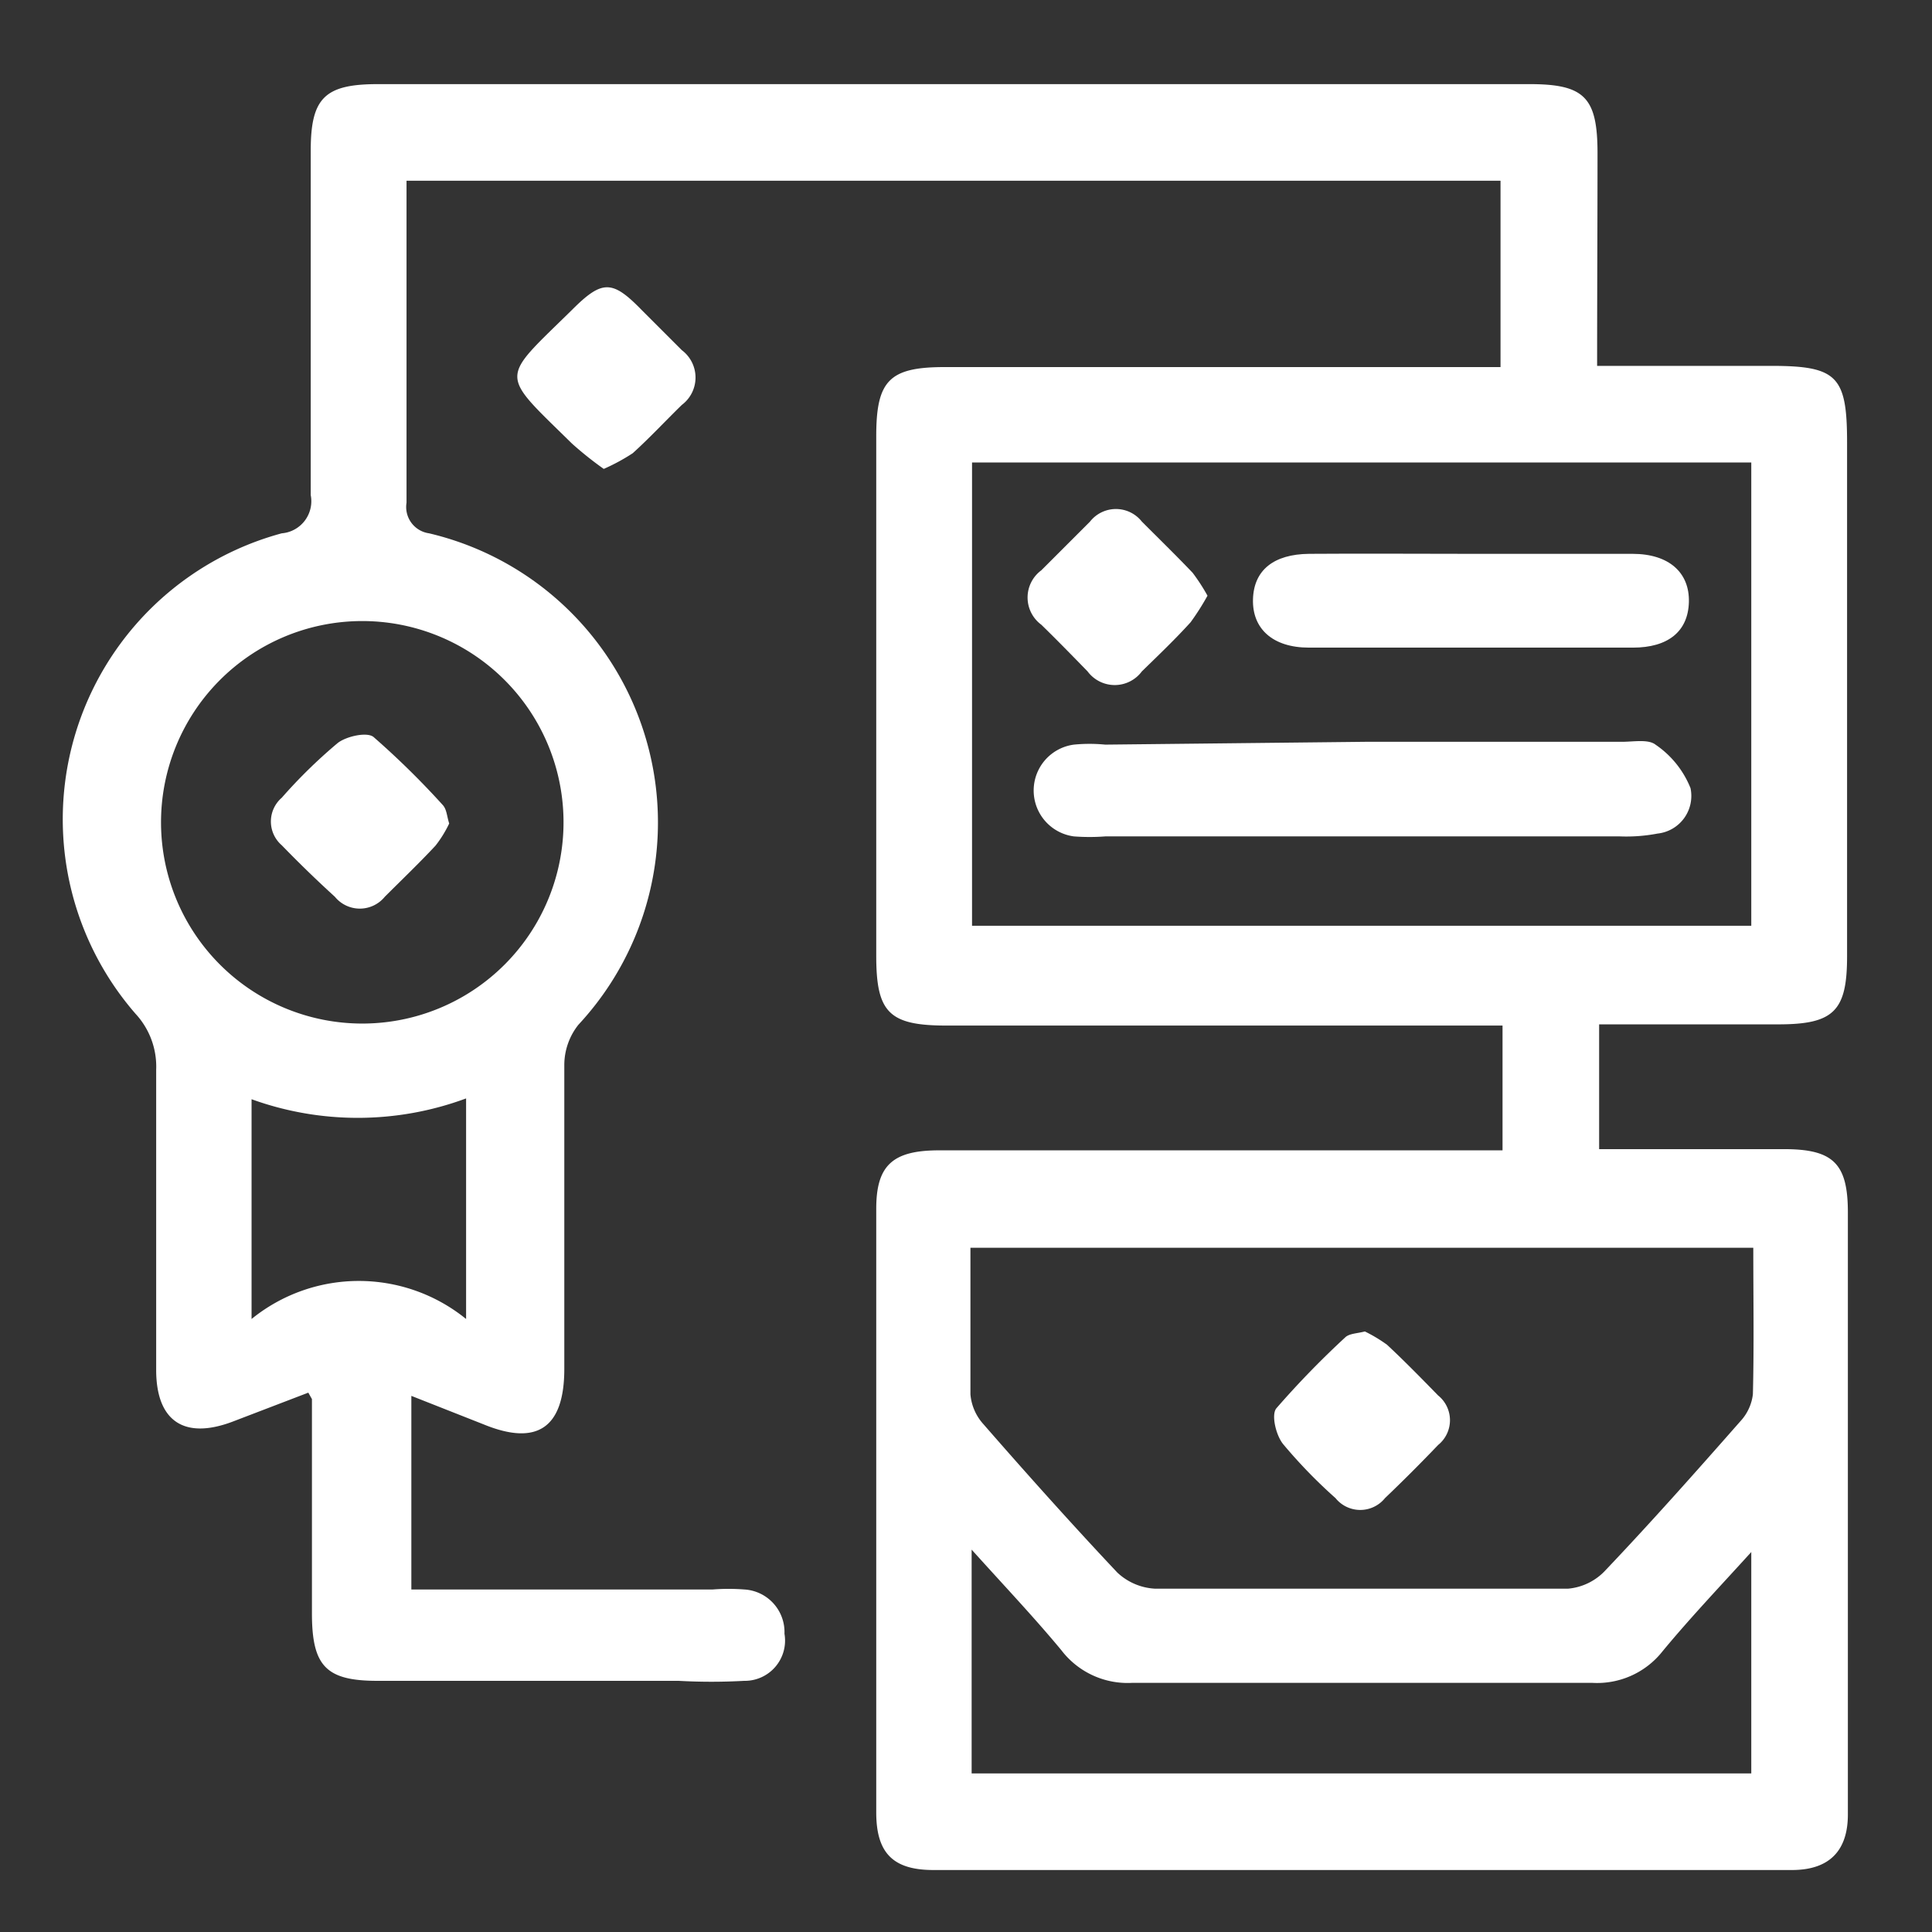 <svg id="Layer_1" data-name="Layer 1" xmlns="http://www.w3.org/2000/svg" viewBox="0 0 48 48"><rect x="0" y="0" width="48" height="48" fill="#333333" stroke="none"/><defs><style>.cls-1{fill:#fff;}</style></defs><path class="cls-1" d="M39.68,9.09H44c1.64,0,1.89.25,1.89,1.9V23.76c0,1.36-.33,1.69-1.71,1.69H39.73v3.1h4.59c1.22,0,1.59.35,1.59,1.57V42.51c0,.86,0,1.71,0,2.57s-.42,1.38-1.39,1.38H23.19c-1,0-1.42-.42-1.42-1.43q0-7.51,0-15c0-1.08.41-1.45,1.56-1.45h14v-3.1H23.52c-1.43,0-1.75-.32-1.75-1.73q0-6.46,0-12.92c0-1.38.33-1.71,1.7-1.71H37.28V4.49H10.1v2c0,2,0,4,0,6a.66.66,0,0,0,.56.76,7.38,7.38,0,0,1,3.71,12.21,1.61,1.61,0,0,0-.35,1c0,2.52,0,5,0,7.55,0,1.47-.68,1.92-2,1.38l-1.8-.71v4.81c.25,0,.52,0,.8,0h6.69a5.09,5.09,0,0,1,.78,0,1.06,1.06,0,0,1,1,1.1,1,1,0,0,1-1,1.17,14.66,14.66,0,0,1-1.63,0H9.38c-1.27,0-1.62-.36-1.63-1.63,0-1.79,0-3.58,0-5.37,0,0,0,0-.09-.16l-1.88.72c-1.19.45-1.89,0-1.9-1.26q0-3.75,0-7.48a1.93,1.93,0,0,0-.51-1.39A7.36,7.36,0,0,1,7,13.25a.8.8,0,0,0,.72-.95c0-2.85,0-5.71,0-8.56,0-1.31.35-1.65,1.67-1.65H38c1.37,0,1.69.33,1.69,1.72C39.69,5.51,39.68,7.22,39.68,9.09ZM24.15,23H43.51V11.49H24.15ZM43.56,31H24.11c0,1.26,0,2.45,0,3.64a1.26,1.26,0,0,0,.32.74c1.09,1.25,2.2,2.49,3.33,3.69a1.48,1.48,0,0,0,.93.4q5.15,0,10.27,0A1.44,1.44,0,0,0,39.9,39c1.14-1.2,2.24-2.44,3.34-3.69a1.19,1.19,0,0,0,.31-.67C43.58,33.46,43.56,32.24,43.56,31ZM14,20.35a5,5,0,1,0-5,5.08A5,5,0,0,0,14,20.35ZM24.14,44.06H43.51v-5.5c-.8.88-1.53,1.65-2.2,2.46a2.07,2.07,0,0,1-1.75.79q-5.72,0-11.43,0A2.07,2.07,0,0,1,26.37,41c-.68-.82-1.41-1.59-2.23-2.5ZM6.25,27.31v5.46a4.23,4.23,0,0,1,5.33,0V27.29A7.75,7.75,0,0,1,6.25,27.31Z"/><path class="cls-1" d="M15,11.65a8.73,8.73,0,0,1-.79-.63c-1.82-1.79-1.8-1.55,0-3.32.75-.75,1-.75,1.73,0l1,1a.85.85,0,0,1,0,1.36c-.41.4-.8.82-1.22,1.2A4.92,4.92,0,0,1,15,11.65Z"/><path class="cls-1" d="M33.92,18.43H40.3c.28,0,.65-.07.83.07A2.37,2.37,0,0,1,42,19.58a.94.94,0,0,1-.82,1.13,4.12,4.12,0,0,1-.93.07H27.46a5.09,5.09,0,0,1-.78,0,1.15,1.15,0,0,1,0-2.28,4,4,0,0,1,.78,0Z"/><path class="cls-1" d="M36.56,13.76c1.35,0,2.7,0,4,0,.91,0,1.42.47,1.4,1.2s-.52,1.13-1.39,1.13H32.52c-.9,0-1.41-.47-1.39-1.2s.52-1.12,1.39-1.13C33.87,13.75,35.21,13.76,36.56,13.76Z"/><path class="cls-1" d="M30,14.8a6.32,6.32,0,0,1-.42.66c-.39.43-.8.82-1.21,1.22a.84.84,0,0,1-1.35,0c-.38-.39-.76-.78-1.15-1.16a.84.84,0,0,1,0-1.35l1.21-1.21a.82.82,0,0,1,1.29,0c.42.42.85.84,1.26,1.27A4.79,4.79,0,0,1,30,14.8Z"/><path class="cls-1" d="M33.91,33.08a3.64,3.64,0,0,1,.55.33c.43.4.85.83,1.27,1.26a.79.79,0,0,1,0,1.23q-.65.68-1.32,1.32a.79.79,0,0,1-1.23,0,12.61,12.61,0,0,1-1.3-1.34c-.18-.22-.3-.73-.17-.89a22.34,22.34,0,0,1,1.73-1.78C33.55,33.13,33.71,33.13,33.91,33.08Z"/><path class="cls-1" d="M11.16,20.46a2.92,2.92,0,0,1-.34.55c-.41.44-.84.85-1.26,1.27a.8.8,0,0,1-1.24,0Q7.65,21.67,7,21a.78.78,0,0,1,0-1.18,12.75,12.75,0,0,1,1.39-1.36c.22-.17.73-.28.89-.15A20.65,20.65,0,0,1,11,20C11.1,20.11,11.1,20.27,11.16,20.46Z"/></svg>